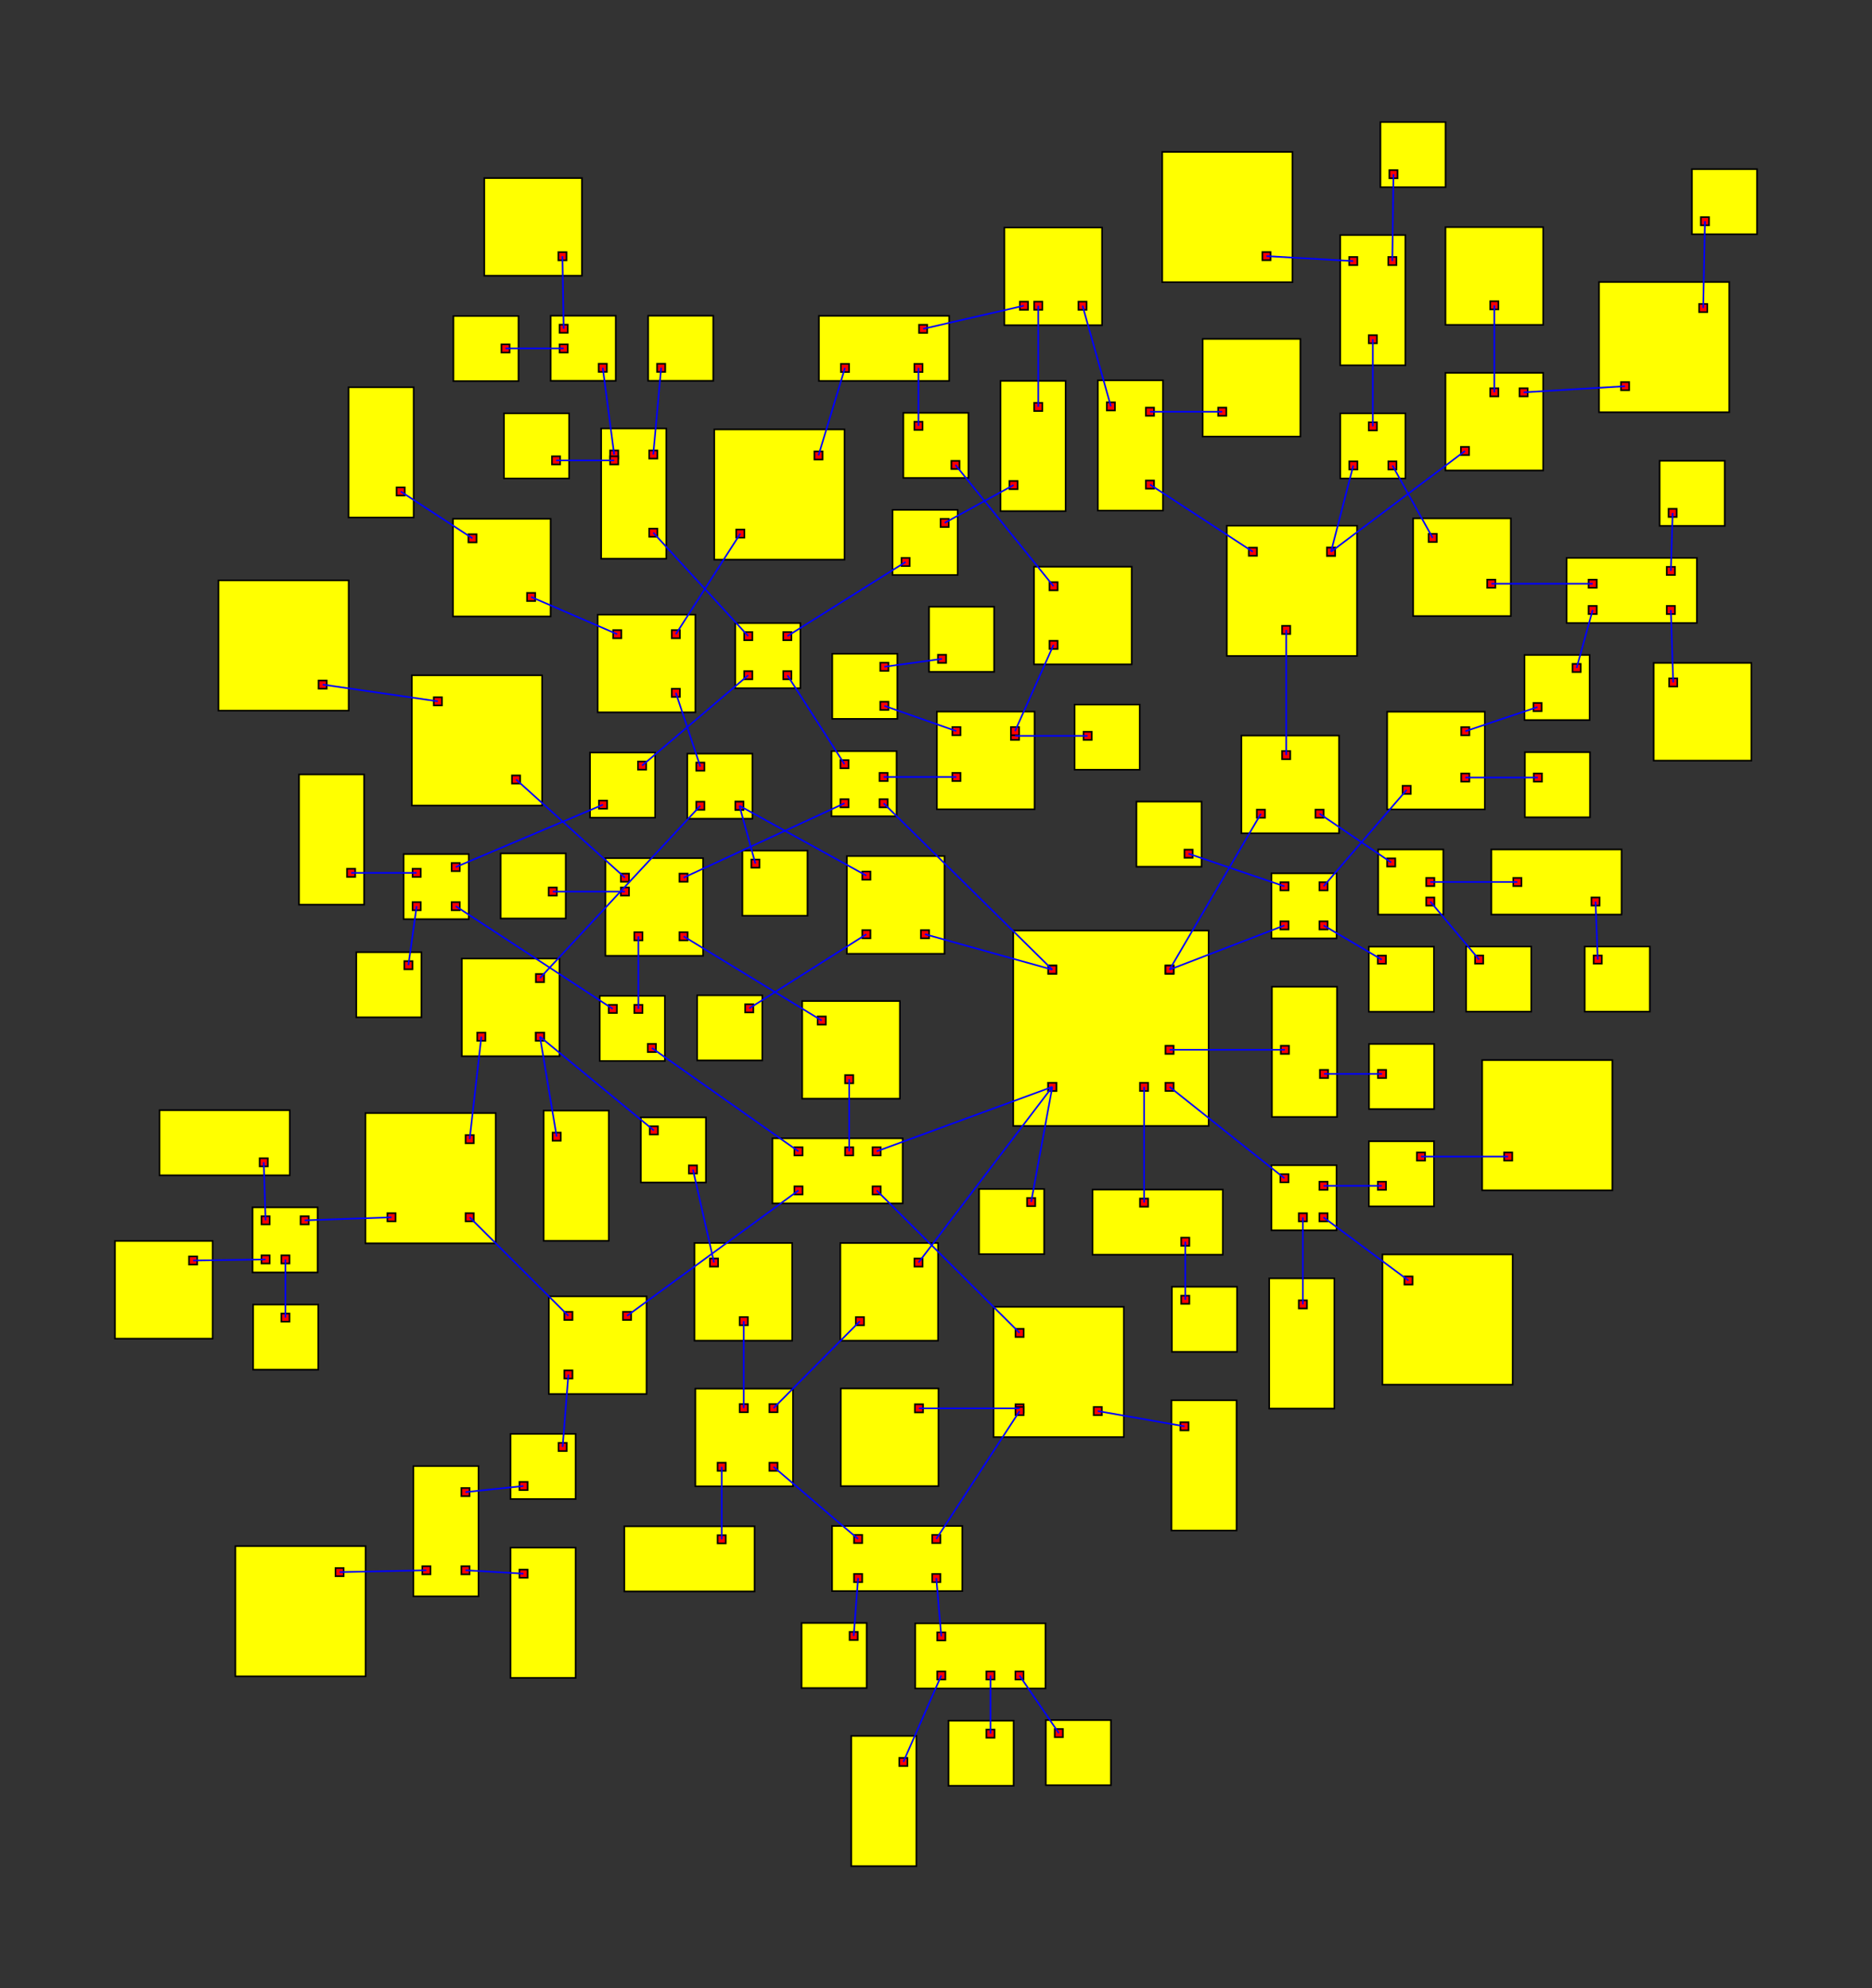 <svg width="100%" height="100%" viewBox="-292.957 -281.072 574.811 610.526"  xmlns="http://www.w3.org/2000/svg" xmlns:xlink="http://www.w3.org/1999/xlink" version="1.1">
<rect x="-292.957" y="-281.072" width="574.811" height="610.526" fill="#333333" stroke="none"/>
<rect x="18.163" y="4.674" width="60" height="60" fill="yellow" stroke="black" stroke-width="0.5"><title>room 0</title></rect><rect x="57.088" y="51.424" width="2.5" height="2.5" fill="red" stroke="black" stroke-width="0.5"></rect><rect x="64.913" y="51.424" width="2.5" height="2.5" fill="red" stroke="black" stroke-width="0.5"></rect><rect x="28.913" y="51.424" width="2.5" height="2.5" fill="red" stroke="black" stroke-width="0.5"></rect><rect x="28.913" y="51.424" width="2.5" height="2.5" fill="red" stroke="black" stroke-width="0.5"></rect><rect x="28.913" y="15.424" width="2.5" height="2.5" fill="red" stroke="black" stroke-width="0.5"></rect><rect x="64.913" y="15.424" width="2.5" height="2.5" fill="red" stroke="black" stroke-width="0.5"></rect><rect x="64.913" y="15.424" width="2.5" height="2.5" fill="red" stroke="black" stroke-width="0.5"></rect><rect x="28.913" y="15.424" width="2.5" height="2.5" fill="red" stroke="black" stroke-width="0.5"></rect><rect x="28.913" y="51.424" width="2.5" height="2.5" fill="red" stroke="black" stroke-width="0.5"></rect><rect x="64.913" y="40.042" width="2.5" height="2.5" fill="red" stroke="black" stroke-width="0.5"></rect>
<rect x="42.513" y="84.21" width="40" height="20" fill="yellow" stroke="black" stroke-width="0.5"><title>room 1</title></rect><rect x="57.088" y="86.96" width="2.5" height="2.5" fill="red" stroke="black" stroke-width="0.5"></rect><rect x="69.738" y="98.96" width="2.5" height="2.5" fill="red" stroke="black" stroke-width="0.5"></rect>
<rect x="97.435" y="76.73" width="20" height="20" fill="yellow" stroke="black" stroke-width="0.5"><title>room 2</title></rect><rect x="100.185" y="79.48" width="2.5" height="2.5" fill="red" stroke="black" stroke-width="0.5"></rect><rect x="105.849" y="91.48" width="2.5" height="2.5" fill="red" stroke="black" stroke-width="0.5"></rect><rect x="112.185" y="91.48" width="2.5" height="2.5" fill="red" stroke="black" stroke-width="0.5"></rect><rect x="112.185" y="81.799" width="2.5" height="2.5" fill="red" stroke="black" stroke-width="0.5"></rect>
<rect x="-55.779" y="68.466" width="40" height="20" fill="yellow" stroke="black" stroke-width="0.5"><title>room 3</title></rect><rect x="-25.029" y="71.216" width="2.5" height="2.5" fill="red" stroke="black" stroke-width="0.5"></rect><rect x="-25.029" y="83.216" width="2.5" height="2.5" fill="red" stroke="black" stroke-width="0.5"></rect><rect x="-33.461" y="71.216" width="2.5" height="2.5" fill="red" stroke="black" stroke-width="0.5"></rect><rect x="-49.029" y="83.216" width="2.5" height="2.5" fill="red" stroke="black" stroke-width="0.5"></rect><rect x="-49.029" y="71.216" width="2.5" height="2.5" fill="red" stroke="black" stroke-width="0.5"></rect>
<rect x="-34.919" y="100.615" width="30" height="30" fill="yellow" stroke="black" stroke-width="0.5"><title>room 4</title></rect><rect x="-12.169" y="105.365" width="2.5" height="2.5" fill="red" stroke="black" stroke-width="0.5"></rect><rect x="-30.169" y="123.365" width="2.5" height="2.5" fill="red" stroke="black" stroke-width="0.5"></rect>
<rect x="-32.933" y="-18.199" width="30" height="30" fill="yellow" stroke="black" stroke-width="0.5"><title>room 5</title></rect><rect x="-10.183" y="4.551" width="2.5" height="2.5" fill="red" stroke="black" stroke-width="0.5"></rect><rect x="-28.183" y="4.551" width="2.5" height="2.5" fill="red" stroke="black" stroke-width="0.5"></rect><rect x="-28.183" y="-13.449" width="2.5" height="2.5" fill="red" stroke="black" stroke-width="0.5"></rect>
<rect x="97.447" y="-12.911" width="20" height="20" fill="yellow" stroke="black" stroke-width="0.5"><title>room 6</title></rect><rect x="100.197" y="1.839" width="2.5" height="2.5" fill="red" stroke="black" stroke-width="0.5"></rect><rect x="112.197" y="-10.161" width="2.5" height="2.5" fill="red" stroke="black" stroke-width="0.5"></rect><rect x="100.197" y="-10.161" width="2.5" height="2.5" fill="red" stroke="black" stroke-width="0.5"></rect><rect x="112.197" y="1.839" width="2.5" height="2.5" fill="red" stroke="black" stroke-width="0.5"></rect>
<rect x="88.213" y="-55.206" width="30" height="30" fill="yellow" stroke="black" stroke-width="0.5"><title>room 7</title></rect><rect x="92.963" y="-32.456" width="2.5" height="2.5" fill="red" stroke="black" stroke-width="0.5"></rect><rect x="100.728" y="-50.456" width="2.5" height="2.5" fill="red" stroke="black" stroke-width="0.5"></rect><rect x="110.963" y="-32.456" width="2.5" height="2.5" fill="red" stroke="black" stroke-width="0.5"></rect>
<rect x="-37.643" y="-50.415" width="20" height="20" fill="yellow" stroke="black" stroke-width="0.5"><title>room 8</title></rect><rect x="-22.893" y="-35.665" width="2.5" height="2.5" fill="red" stroke="black" stroke-width="0.5"></rect><rect x="-34.893" y="-47.665" width="2.5" height="2.5" fill="red" stroke="black" stroke-width="0.5"></rect><rect x="-22.893" y="-43.74" width="2.5" height="2.5" fill="red" stroke="black" stroke-width="0.5"></rect><rect x="-34.893" y="-35.665" width="2.5" height="2.5" fill="red" stroke="black" stroke-width="0.5"></rect>
<rect x="7.665" y="84.035" width="20" height="20" fill="yellow" stroke="black" stroke-width="0.5"><title>room 9</title></rect><rect x="22.415" y="86.785" width="2.5" height="2.5" fill="red" stroke="black" stroke-width="0.5"></rect>
<rect x="97.584" y="21.91" width="20" height="40" fill="yellow" stroke="black" stroke-width="0.5"><title>room 10</title></rect><rect x="100.334" y="40.042" width="2.5" height="2.5" fill="red" stroke="black" stroke-width="0.5"></rect><rect x="112.334" y="47.445" width="2.5" height="2.5" fill="red" stroke="black" stroke-width="0.5"></rect>
<rect x="66.883" y="114.044" width="20" height="20" fill="yellow" stroke="black" stroke-width="0.5"><title>room 11</title></rect><rect x="69.738" y="116.794" width="2.5" height="2.5" fill="red" stroke="black" stroke-width="0.5"></rect>
<rect x="96.763" y="111.466" width="20" height="40" fill="yellow" stroke="black" stroke-width="0.5"><title>room 12</title></rect><rect x="105.849" y="118.216" width="2.5" height="2.5" fill="red" stroke="black" stroke-width="0.5"></rect>
<rect x="131.531" y="104.123" width="40" height="40" fill="yellow" stroke="black" stroke-width="0.5"><title>room 13</title></rect><rect x="138.281" y="110.873" width="2.5" height="2.5" fill="red" stroke="black" stroke-width="0.5"></rect>
<rect x="127.371" y="69.369" width="20" height="20" fill="yellow" stroke="black" stroke-width="0.5"><title>room 14</title></rect><rect x="130.121" y="81.799" width="2.5" height="2.5" fill="red" stroke="black" stroke-width="0.5"></rect><rect x="142.121" y="72.815" width="2.5" height="2.5" fill="red" stroke="black" stroke-width="0.5"></rect>
<rect x="12.12" y="120.219" width="40" height="40" fill="yellow" stroke="black" stroke-width="0.5"><title>room 15</title></rect><rect x="18.87" y="126.969" width="2.5" height="2.5" fill="red" stroke="black" stroke-width="0.5"></rect><rect x="18.87" y="150.133" width="2.5" height="2.5" fill="red" stroke="black" stroke-width="0.5"></rect><rect x="18.87" y="150.969" width="2.5" height="2.5" fill="red" stroke="black" stroke-width="0.5"></rect><rect x="42.87" y="150.969" width="2.5" height="2.5" fill="red" stroke="black" stroke-width="0.5"></rect>
<rect x="-46.642" y="26.305" width="30" height="30" fill="yellow" stroke="black" stroke-width="0.5"><title>room 16</title></rect><rect x="-33.461" y="49.055" width="2.5" height="2.5" fill="red" stroke="black" stroke-width="0.5"></rect><rect x="-41.892" y="31.055" width="2.5" height="2.5" fill="red" stroke="black" stroke-width="0.5"></rect>
<rect x="-124.427" y="116.989" width="30" height="30" fill="yellow" stroke="black" stroke-width="0.5"><title>room 17</title></rect><rect x="-101.677" y="121.739" width="2.5" height="2.5" fill="red" stroke="black" stroke-width="0.5"></rect><rect x="-119.677" y="139.739" width="2.5" height="2.5" fill="red" stroke="black" stroke-width="0.5"></rect><rect x="-119.677" y="121.739" width="2.5" height="2.5" fill="red" stroke="black" stroke-width="0.5"></rect>
<rect x="-78.89" y="24.558" width="20" height="20" fill="yellow" stroke="black" stroke-width="0.5"><title>room 18</title></rect><rect x="-64.14" y="27.308" width="2.5" height="2.5" fill="red" stroke="black" stroke-width="0.5"></rect>
<rect x="-81.918" y="-49.66" width="20" height="20" fill="yellow" stroke="black" stroke-width="0.5"><title>room 19</title></rect><rect x="-67.168" y="-34.91" width="2.5" height="2.5" fill="red" stroke="black" stroke-width="0.5"></rect><rect x="-79.168" y="-46.91" width="2.5" height="2.5" fill="red" stroke="black" stroke-width="0.5"></rect><rect x="-67.168" y="-34.91" width="2.5" height="2.5" fill="red" stroke="black" stroke-width="0.5"></rect><rect x="-79.168" y="-34.91" width="2.5" height="2.5" fill="red" stroke="black" stroke-width="0.5"></rect>
<rect x="132.971" y="-62.532" width="30" height="30" fill="yellow" stroke="black" stroke-width="0.5"><title>room 20</title></rect><rect x="137.721" y="-39.782" width="2.5" height="2.5" fill="red" stroke="black" stroke-width="0.5"></rect><rect x="155.721" y="-57.782" width="2.5" height="2.5" fill="red" stroke="black" stroke-width="0.5"></rect><rect x="155.721" y="-43.567" width="2.5" height="2.5" fill="red" stroke="black" stroke-width="0.5"></rect>
<rect x="55.989" y="-34.929" width="20" height="20" fill="yellow" stroke="black" stroke-width="0.5"><title>room 21</title></rect><rect x="70.739" y="-20.179" width="2.5" height="2.5" fill="red" stroke="black" stroke-width="0.5"></rect>
<rect x="127.345" y="9.615" width="20" height="20" fill="yellow" stroke="black" stroke-width="0.5"><title>room 22</title></rect><rect x="130.095" y="12.365" width="2.5" height="2.5" fill="red" stroke="black" stroke-width="0.5"></rect>
<rect x="83.743" y="-119.652" width="40" height="40" fill="yellow" stroke="black" stroke-width="0.5"><title>room 23</title></rect><rect x="100.728" y="-88.901" width="2.5" height="2.5" fill="red" stroke="black" stroke-width="0.5"></rect><rect x="114.493" y="-112.902" width="2.5" height="2.5" fill="red" stroke="black" stroke-width="0.5"></rect><rect x="90.493" y="-112.902" width="2.5" height="2.5" fill="red" stroke="black" stroke-width="0.5"></rect><rect x="114.493" y="-112.902" width="2.5" height="2.5" fill="red" stroke="black" stroke-width="0.5"></rect>
<rect x="130.221" y="-20.235" width="20" height="20" fill="yellow" stroke="black" stroke-width="0.5"><title>room 24</title></rect><rect x="132.971" y="-17.485" width="2.5" height="2.5" fill="red" stroke="black" stroke-width="0.5"></rect><rect x="144.971" y="-11.488" width="2.5" height="2.5" fill="red" stroke="black" stroke-width="0.5"></rect><rect x="144.971" y="-5.485" width="2.5" height="2.5" fill="red" stroke="black" stroke-width="0.5"></rect>
<rect x="-67.199" y="-89.734" width="20" height="20" fill="yellow" stroke="black" stroke-width="0.5"><title>room 25</title></rect><rect x="-52.449" y="-74.984" width="2.5" height="2.5" fill="red" stroke="black" stroke-width="0.5"></rect><rect x="-52.449" y="-86.984" width="2.5" height="2.5" fill="red" stroke="black" stroke-width="0.5"></rect><rect x="-64.449" y="-74.984" width="2.5" height="2.5" fill="red" stroke="black" stroke-width="0.5"></rect><rect x="-64.449" y="-86.984" width="2.5" height="2.5" fill="red" stroke="black" stroke-width="0.5"></rect>
<rect x="-5.286" y="-62.565" width="30" height="30" fill="yellow" stroke="black" stroke-width="0.5"><title>room 26</title></rect><rect x="-0.536" y="-43.74" width="2.5" height="2.5" fill="red" stroke="black" stroke-width="0.5"></rect><rect x="-0.536" y="-57.815" width="2.5" height="2.5" fill="red" stroke="black" stroke-width="0.5"></rect><rect x="17.464" y="-56.365" width="2.5" height="2.5" fill="red" stroke="black" stroke-width="0.5"></rect><rect x="17.464" y="-57.815" width="2.5" height="2.5" fill="red" stroke="black" stroke-width="0.5"></rect>
<rect x="127.41" y="39.492" width="20" height="20" fill="yellow" stroke="black" stroke-width="0.5"><title>room 27</title></rect><rect x="130.16" y="47.445" width="2.5" height="2.5" fill="red" stroke="black" stroke-width="0.5"></rect>
<rect x="162.143" y="44.441" width="40" height="40" fill="yellow" stroke="black" stroke-width="0.5"><title>room 28</title></rect><rect x="168.893" y="72.815" width="2.5" height="2.5" fill="red" stroke="black" stroke-width="0.5"></rect>
<rect x="-34.787" y="145.27" width="30" height="30" fill="yellow" stroke="black" stroke-width="0.5"><title>room 29</title></rect><rect x="-12.037" y="150.133" width="2.5" height="2.5" fill="red" stroke="black" stroke-width="0.5"></rect>
<rect x="-37.466" y="187.497" width="40" height="20" fill="yellow" stroke="black" stroke-width="0.5"><title>room 30</title></rect><rect x="-6.716" y="190.247" width="2.5" height="2.5" fill="red" stroke="black" stroke-width="0.5"></rect><rect x="-30.716" y="202.247" width="2.5" height="2.5" fill="red" stroke="black" stroke-width="0.5"></rect><rect x="-6.716" y="202.247" width="2.5" height="2.5" fill="red" stroke="black" stroke-width="0.5"></rect><rect x="-30.716" y="190.247" width="2.5" height="2.5" fill="red" stroke="black" stroke-width="0.5"></rect>
<rect x="66.745" y="148.903" width="20" height="40" fill="yellow" stroke="black" stroke-width="0.5"><title>room 31</title></rect><rect x="69.495" y="155.653" width="2.5" height="2.5" fill="red" stroke="black" stroke-width="0.5"></rect>
<rect x="-107.065" y="-17.569" width="30" height="30" fill="yellow" stroke="black" stroke-width="0.5"><title>room 32</title></rect><rect x="-84.315" y="-12.819" width="2.5" height="2.5" fill="red" stroke="black" stroke-width="0.5"></rect><rect x="-84.315" y="5.181" width="2.5" height="2.5" fill="red" stroke="black" stroke-width="0.5"></rect><rect x="-102.315" y="-8.55" width="2.5" height="2.5" fill="red" stroke="black" stroke-width="0.5"></rect><rect x="-102.315" y="-12.819" width="2.5" height="2.5" fill="red" stroke="black" stroke-width="0.5"></rect><rect x="-98.183" y="5.181" width="2.5" height="2.5" fill="red" stroke="black" stroke-width="0.5"></rect>
<rect x="-136.204" y="159.231" width="20" height="20" fill="yellow" stroke="black" stroke-width="0.5"><title>room 33</title></rect><rect x="-121.454" y="161.981" width="2.5" height="2.5" fill="red" stroke="black" stroke-width="0.5"></rect><rect x="-133.454" y="173.981" width="2.5" height="2.5" fill="red" stroke="black" stroke-width="0.5"></rect>
<rect x="-180.744" y="60.717" width="40" height="40" fill="yellow" stroke="black" stroke-width="0.5"><title>room 34</title></rect><rect x="-149.994" y="91.467" width="2.5" height="2.5" fill="red" stroke="black" stroke-width="0.5"></rect><rect x="-173.994" y="91.467" width="2.5" height="2.5" fill="red" stroke="black" stroke-width="0.5"></rect><rect x="-149.994" y="67.467" width="2.5" height="2.5" fill="red" stroke="black" stroke-width="0.5"></rect>
<rect x="-109.436" y="-92.333" width="30" height="30" fill="yellow" stroke="black" stroke-width="0.5"><title>room 35</title></rect><rect x="-86.686" y="-69.583" width="2.5" height="2.5" fill="red" stroke="black" stroke-width="0.5"></rect><rect x="-104.686" y="-87.583" width="2.5" height="2.5" fill="red" stroke="black" stroke-width="0.5"></rect><rect x="-86.686" y="-87.583" width="2.5" height="2.5" fill="red" stroke="black" stroke-width="0.5"></rect>
<rect x="-65.003" y="-19.89" width="20" height="20" fill="yellow" stroke="black" stroke-width="0.5"><title>room 36</title></rect><rect x="-62.253" y="-17.14" width="2.5" height="2.5" fill="red" stroke="black" stroke-width="0.5"></rect>
<rect x="175.153" y="-79.962" width="20" height="20" fill="yellow" stroke="black" stroke-width="0.5"><title>room 37</title></rect><rect x="177.903" y="-65.212" width="2.5" height="2.5" fill="red" stroke="black" stroke-width="0.5"></rect><rect x="189.903" y="-77.212" width="2.5" height="2.5" fill="red" stroke="black" stroke-width="0.5"></rect>
<rect x="175.265" y="-50.101" width="20" height="20" fill="yellow" stroke="black" stroke-width="0.5"><title>room 38</title></rect><rect x="178.015" y="-43.567" width="2.5" height="2.5" fill="red" stroke="black" stroke-width="0.5"></rect>
<rect x="118.587" y="-154.152" width="20" height="20" fill="yellow" stroke="black" stroke-width="0.5"><title>room 39</title></rect><rect x="121.337" y="-139.402" width="2.5" height="2.5" fill="red" stroke="black" stroke-width="0.5"></rect><rect x="127.327" y="-151.402" width="2.5" height="2.5" fill="red" stroke="black" stroke-width="0.5"></rect><rect x="133.337" y="-139.402" width="2.5" height="2.5" fill="red" stroke="black" stroke-width="0.5"></rect>
<rect x="44.148" y="-164.281" width="20" height="40" fill="yellow" stroke="black" stroke-width="0.5"><title>room 40</title></rect><rect x="58.898" y="-133.531" width="2.5" height="2.5" fill="red" stroke="black" stroke-width="0.5"></rect><rect x="46.898" y="-157.531" width="2.5" height="2.5" fill="red" stroke="black" stroke-width="0.5"></rect><rect x="58.898" y="-155.897" width="2.5" height="2.5" fill="red" stroke="black" stroke-width="0.5"></rect>
<rect x="150.879" y="-166.597" width="30" height="30" fill="yellow" stroke="black" stroke-width="0.5"><title>room 41</title></rect><rect x="155.629" y="-143.847" width="2.5" height="2.5" fill="red" stroke="black" stroke-width="0.5"></rect><rect x="173.629" y="-161.847" width="2.5" height="2.5" fill="red" stroke="black" stroke-width="0.5"></rect><rect x="164.632" y="-161.847" width="2.5" height="2.5" fill="red" stroke="black" stroke-width="0.5"></rect>
<rect x="164.959" y="-20.241" width="40" height="20" fill="yellow" stroke="black" stroke-width="0.5"><title>room 42</title></rect><rect x="171.709" y="-11.488" width="2.5" height="2.5" fill="red" stroke="black" stroke-width="0.5"></rect><rect x="195.709" y="-5.491" width="2.5" height="2.5" fill="red" stroke="black" stroke-width="0.5"></rect>
<rect x="157.219" y="9.582" width="20" height="20" fill="yellow" stroke="black" stroke-width="0.5"><title>room 43</title></rect><rect x="159.969" y="12.332" width="2.5" height="2.5" fill="red" stroke="black" stroke-width="0.5"></rect>
<rect x="-18.895" y="-124.505" width="20" height="20" fill="yellow" stroke="black" stroke-width="0.5"><title>room 44</title></rect><rect x="-16.145" y="-109.755" width="2.5" height="2.5" fill="red" stroke="black" stroke-width="0.5"></rect><rect x="-4.145" y="-121.755" width="2.5" height="2.5" fill="red" stroke="black" stroke-width="0.5"></rect>
<rect x="-111.799" y="-49.989" width="20" height="20" fill="yellow" stroke="black" stroke-width="0.5"><title>room 45</title></rect><rect x="-97.049" y="-47.239" width="2.5" height="2.5" fill="red" stroke="black" stroke-width="0.5"></rect><rect x="-109.049" y="-35.239" width="2.5" height="2.5" fill="red" stroke="black" stroke-width="0.5"></rect>
<rect x="-108.369" y="-149.505" width="20" height="40" fill="yellow" stroke="black" stroke-width="0.5"><title>room 46</title></rect><rect x="-93.619" y="-118.755" width="2.5" height="2.5" fill="red" stroke="black" stroke-width="0.5"></rect><rect x="-105.619" y="-142.755" width="2.5" height="2.5" fill="red" stroke="black" stroke-width="0.5"></rect><rect x="-93.619" y="-142.755" width="2.5" height="2.5" fill="red" stroke="black" stroke-width="0.5"></rect><rect x="-105.619" y="-140.951" width="2.5" height="2.5" fill="red" stroke="black" stroke-width="0.5"></rect>
<rect x="-37.41" y="-80.327" width="20" height="20" fill="yellow" stroke="black" stroke-width="0.5"><title>room 47</title></rect><rect x="-22.66" y="-65.577" width="2.5" height="2.5" fill="red" stroke="black" stroke-width="0.5"></rect><rect x="-22.66" y="-77.577" width="2.5" height="2.5" fill="red" stroke="black" stroke-width="0.5"></rect>
<rect x="37.008" y="-64.711" width="20" height="20" fill="yellow" stroke="black" stroke-width="0.5"><title>room 48</title></rect><rect x="39.758" y="-56.365" width="2.5" height="2.5" fill="red" stroke="black" stroke-width="0.5"></rect>
<rect x="24.545" y="-107.057" width="30" height="30" fill="yellow" stroke="black" stroke-width="0.5"><title>room 49</title></rect><rect x="29.295" y="-84.307" width="2.5" height="2.5" fill="red" stroke="black" stroke-width="0.5"></rect><rect x="29.295" y="-102.307" width="2.5" height="2.5" fill="red" stroke="black" stroke-width="0.5"></rect>
<rect x="-46.832" y="217.283" width="20" height="20" fill="yellow" stroke="black" stroke-width="0.5"><title>room 50</title></rect><rect x="-32.082" y="220.033" width="2.5" height="2.5" fill="red" stroke="black" stroke-width="0.5"></rect>
<rect x="-11.927" y="217.409" width="40" height="20" fill="yellow" stroke="black" stroke-width="0.5"><title>room 51</title></rect><rect x="-5.177" y="220.159" width="2.5" height="2.5" fill="red" stroke="black" stroke-width="0.5"></rect><rect x="18.823" y="232.159" width="2.5" height="2.5" fill="red" stroke="black" stroke-width="0.5"></rect><rect x="9.928" y="232.159" width="2.5" height="2.5" fill="red" stroke="black" stroke-width="0.5"></rect><rect x="-5.177" y="232.159" width="2.5" height="2.5" fill="red" stroke="black" stroke-width="0.5"></rect>
<rect x="-79.453" y="145.328" width="30" height="30" fill="yellow" stroke="black" stroke-width="0.5"><title>room 52</title></rect><rect x="-56.703" y="150.078" width="2.5" height="2.5" fill="red" stroke="black" stroke-width="0.5"></rect><rect x="-56.703" y="168.078" width="2.5" height="2.5" fill="red" stroke="black" stroke-width="0.5"></rect><rect x="-72.606" y="168.078" width="2.5" height="2.5" fill="red" stroke="black" stroke-width="0.5"></rect><rect x="-65.834" y="150.078" width="2.5" height="2.5" fill="red" stroke="black" stroke-width="0.5"></rect>
<rect x="-139.237" y="-19.031" width="20" height="20" fill="yellow" stroke="black" stroke-width="0.5"><title>room 53</title></rect><rect x="-124.487" y="-8.55" width="2.5" height="2.5" fill="red" stroke="black" stroke-width="0.5"></rect>
<rect x="-166.5" y="-73.715" width="40" height="40" fill="yellow" stroke="black" stroke-width="0.5"><title>room 54</title></rect><rect x="-135.75" y="-42.965" width="2.5" height="2.5" fill="red" stroke="black" stroke-width="0.5"></rect><rect x="-159.75" y="-66.965" width="2.5" height="2.5" fill="red" stroke="black" stroke-width="0.5"></rect>
<rect x="-166.027" y="169.105" width="20" height="40" fill="yellow" stroke="black" stroke-width="0.5"><title>room 55</title></rect><rect x="-151.277" y="175.855" width="2.5" height="2.5" fill="red" stroke="black" stroke-width="0.5"></rect><rect x="-151.277" y="199.855" width="2.5" height="2.5" fill="red" stroke="black" stroke-width="0.5"></rect><rect x="-163.277" y="199.855" width="2.5" height="2.5" fill="red" stroke="black" stroke-width="0.5"></rect>
<rect x="-215.408" y="89.655" width="20" height="20" fill="yellow" stroke="black" stroke-width="0.5"><title>room 56</title></rect><rect x="-200.658" y="92.405" width="2.5" height="2.5" fill="red" stroke="black" stroke-width="0.5"></rect><rect x="-212.658" y="92.405" width="2.5" height="2.5" fill="red" stroke="black" stroke-width="0.5"></rect><rect x="-212.658" y="104.405" width="2.5" height="2.5" fill="red" stroke="black" stroke-width="0.5"></rect><rect x="-206.569" y="104.405" width="2.5" height="2.5" fill="red" stroke="black" stroke-width="0.5"></rect>
<rect x="-151.158" y="13.26" width="30" height="30" fill="yellow" stroke="black" stroke-width="0.5"><title>room 57</title></rect><rect x="-128.408" y="18.01" width="2.5" height="2.5" fill="red" stroke="black" stroke-width="0.5"></rect><rect x="-146.408" y="36.01" width="2.5" height="2.5" fill="red" stroke="black" stroke-width="0.5"></rect><rect x="-128.408" y="36.01" width="2.5" height="2.5" fill="red" stroke="black" stroke-width="0.5"></rect><rect x="-128.408" y="36.01" width="2.5" height="2.5" fill="red" stroke="black" stroke-width="0.5"></rect>
<rect x="-153.876" y="-121.771" width="30" height="30" fill="yellow" stroke="black" stroke-width="0.5"><title>room 58</title></rect><rect x="-131.126" y="-99.021" width="2.5" height="2.5" fill="red" stroke="black" stroke-width="0.5"></rect><rect x="-149.126" y="-117.021" width="2.5" height="2.5" fill="red" stroke="black" stroke-width="0.5"></rect>
<rect x="-73.637" y="-149.218" width="40" height="40" fill="yellow" stroke="black" stroke-width="0.5"><title>room 59</title></rect><rect x="-66.887" y="-118.468" width="2.5" height="2.5" fill="red" stroke="black" stroke-width="0.5"></rect><rect x="-42.887" y="-142.468" width="2.5" height="2.5" fill="red" stroke="black" stroke-width="0.5"></rect>
<rect x="188.084" y="-109.76" width="40" height="20" fill="yellow" stroke="black" stroke-width="0.5"><title>room 60</title></rect><rect x="194.834" y="-95.01" width="2.5" height="2.5" fill="red" stroke="black" stroke-width="0.5"></rect><rect x="218.834" y="-95.01" width="2.5" height="2.5" fill="red" stroke="black" stroke-width="0.5"></rect><rect x="218.834" y="-107.01" width="2.5" height="2.5" fill="red" stroke="black" stroke-width="0.5"></rect><rect x="194.834" y="-103.08" width="2.5" height="2.5" fill="red" stroke="black" stroke-width="0.5"></rect>
<rect x="118.567" y="-208.906" width="20" height="40" fill="yellow" stroke="black" stroke-width="0.5"><title>room 61</title></rect><rect x="127.327" y="-178.156" width="2.5" height="2.5" fill="red" stroke="black" stroke-width="0.5"></rect><rect x="133.317" y="-202.156" width="2.5" height="2.5" fill="red" stroke="black" stroke-width="0.5"></rect><rect x="121.317" y="-202.156" width="2.5" height="2.5" fill="red" stroke="black" stroke-width="0.5"></rect>
<rect x="15.442" y="-211.204" width="30" height="30" fill="yellow" stroke="black" stroke-width="0.5"><title>room 62</title></rect><rect x="38.192" y="-188.454" width="2.5" height="2.5" fill="red" stroke="black" stroke-width="0.5"></rect><rect x="20.192" y="-188.454" width="2.5" height="2.5" fill="red" stroke="black" stroke-width="0.5"></rect><rect x="24.599" y="-188.454" width="2.5" height="2.5" fill="red" stroke="black" stroke-width="0.5"></rect>
<rect x="76.335" y="-177.013" width="30" height="30" fill="yellow" stroke="black" stroke-width="0.5"><title>room 63</title></rect><rect x="81.085" y="-155.897" width="2.5" height="2.5" fill="red" stroke="black" stroke-width="0.5"></rect>
<rect x="198.028" y="-194.487" width="40" height="40" fill="yellow" stroke="black" stroke-width="0.5"><title>room 64</title></rect><rect x="204.778" y="-163.737" width="2.5" height="2.5" fill="red" stroke="black" stroke-width="0.5"></rect><rect x="228.778" y="-187.737" width="2.5" height="2.5" fill="red" stroke="black" stroke-width="0.5"></rect>
<rect x="150.886" y="-211.321" width="30" height="30" fill="yellow" stroke="black" stroke-width="0.5"><title>room 65</title></rect><rect x="164.632" y="-188.571" width="2.5" height="2.5" fill="red" stroke="black" stroke-width="0.5"></rect>
<rect x="193.642" y="9.581" width="20" height="20" fill="yellow" stroke="black" stroke-width="0.5"><title>room 66</title></rect><rect x="196.392" y="12.331" width="2.5" height="2.5" fill="red" stroke="black" stroke-width="0.5"></rect>
<rect x="-169.024" y="-18.821" width="20" height="20" fill="yellow" stroke="black" stroke-width="0.5"><title>room 67</title></rect><rect x="-154.274" y="-16.071" width="2.5" height="2.5" fill="red" stroke="black" stroke-width="0.5"></rect><rect x="-166.274" y="-4.071" width="2.5" height="2.5" fill="red" stroke="black" stroke-width="0.5"></rect><rect x="-154.274" y="-4.071" width="2.5" height="2.5" fill="red" stroke="black" stroke-width="0.5"></rect><rect x="-166.274" y="-14.296" width="2.5" height="2.5" fill="red" stroke="black" stroke-width="0.5"></rect>
<rect x="-123.875" y="-184.129" width="20" height="20" fill="yellow" stroke="black" stroke-width="0.5"><title>room 68</title></rect><rect x="-109.125" y="-169.379" width="2.5" height="2.5" fill="red" stroke="black" stroke-width="0.5"></rect><rect x="-121.125" y="-175.331" width="2.5" height="2.5" fill="red" stroke="black" stroke-width="0.5"></rect><rect x="-121.125" y="-181.379" width="2.5" height="2.5" fill="red" stroke="black" stroke-width="0.5"></rect>
<rect x="-93.945" y="-184.13" width="20" height="20" fill="yellow" stroke="black" stroke-width="0.5"><title>room 69</title></rect><rect x="-91.195" y="-169.38" width="2.5" height="2.5" fill="red" stroke="black" stroke-width="0.5"></rect>
<rect x="-138.212" y="-154.155" width="20" height="20" fill="yellow" stroke="black" stroke-width="0.5"><title>room 70</title></rect><rect x="-123.462" y="-140.951" width="2.5" height="2.5" fill="red" stroke="black" stroke-width="0.5"></rect>
<rect x="-7.699" y="-94.763" width="20" height="20" fill="yellow" stroke="black" stroke-width="0.5"><title>room 71</title></rect><rect x="-4.949" y="-80.013" width="2.5" height="2.5" fill="red" stroke="black" stroke-width="0.5"></rect>
<rect x="-15.583" y="-154.303" width="20" height="20" fill="yellow" stroke="black" stroke-width="0.5"><title>room 72</title></rect><rect x="-0.833" y="-139.553" width="2.5" height="2.5" fill="red" stroke="black" stroke-width="0.5"></rect><rect x="-12.185" y="-151.553" width="2.5" height="2.5" fill="red" stroke="black" stroke-width="0.5"></rect>
<rect x="28.164" y="247.112" width="20" height="20" fill="yellow" stroke="black" stroke-width="0.5"><title>room 73</title></rect><rect x="30.914" y="249.862" width="2.5" height="2.5" fill="red" stroke="black" stroke-width="0.5"></rect>
<rect x="-1.718" y="247.275" width="20" height="20" fill="yellow" stroke="black" stroke-width="0.5"><title>room 74</title></rect><rect x="9.928" y="250.025" width="2.5" height="2.5" fill="red" stroke="black" stroke-width="0.5"></rect>
<rect x="-31.581" y="251.966" width="20" height="40" fill="yellow" stroke="black" stroke-width="0.5"><title>room 75</title></rect><rect x="-16.831" y="258.716" width="2.5" height="2.5" fill="red" stroke="black" stroke-width="0.5"></rect>
<rect x="-101.258" y="187.604" width="40" height="20" fill="yellow" stroke="black" stroke-width="0.5"><title>room 76</title></rect><rect x="-72.606" y="190.354" width="2.5" height="2.5" fill="red" stroke="black" stroke-width="0.5"></rect>
<rect x="-79.716" y="100.607" width="30" height="30" fill="yellow" stroke="black" stroke-width="0.5"><title>room 77</title></rect><rect x="-65.834" y="123.357" width="2.5" height="2.5" fill="red" stroke="black" stroke-width="0.5"></rect><rect x="-74.966" y="105.357" width="2.5" height="2.5" fill="red" stroke="black" stroke-width="0.5"></rect>
<rect x="-225.888" y="-102.86" width="40" height="40" fill="yellow" stroke="black" stroke-width="0.5"><title>room 78</title></rect><rect x="-195.138" y="-72.11" width="2.5" height="2.5" fill="red" stroke="black" stroke-width="0.5"></rect>
<rect x="-136.204" y="194.154" width="20" height="40" fill="yellow" stroke="black" stroke-width="0.5"><title>room 79</title></rect><rect x="-133.454" y="200.904" width="2.5" height="2.5" fill="red" stroke="black" stroke-width="0.5"></rect>
<rect x="-220.689" y="193.678" width="40" height="40" fill="yellow" stroke="black" stroke-width="0.5"><title>room 80</title></rect><rect x="-189.939" y="200.428" width="2.5" height="2.5" fill="red" stroke="black" stroke-width="0.5"></rect>
<rect x="-243.978" y="59.829" width="40" height="20" fill="yellow" stroke="black" stroke-width="0.5"><title>room 81</title></rect><rect x="-213.228" y="74.579" width="2.5" height="2.5" fill="red" stroke="black" stroke-width="0.5"></rect>
<rect x="-257.662" y="99.981" width="30" height="30" fill="yellow" stroke="black" stroke-width="0.5"><title>room 82</title></rect><rect x="-234.912" y="104.731" width="2.5" height="2.5" fill="red" stroke="black" stroke-width="0.5"></rect>
<rect x="-215.23" y="119.521" width="20" height="20" fill="yellow" stroke="black" stroke-width="0.5"><title>room 83</title></rect><rect x="-206.569" y="122.271" width="2.5" height="2.5" fill="red" stroke="black" stroke-width="0.5"></rect>
<rect x="-96.192" y="62.037" width="20" height="20" fill="yellow" stroke="black" stroke-width="0.5"><title>room 84</title></rect><rect x="-93.442" y="64.787" width="2.5" height="2.5" fill="red" stroke="black" stroke-width="0.5"></rect><rect x="-81.442" y="76.787" width="2.5" height="2.5" fill="red" stroke="black" stroke-width="0.5"></rect>
<rect x="-126.028" y="59.955" width="20" height="40" fill="yellow" stroke="black" stroke-width="0.5"><title>room 85</title></rect><rect x="-123.278" y="66.705" width="2.5" height="2.5" fill="red" stroke="black" stroke-width="0.5"></rect>
<rect x="-185.933" y="-162.163" width="20" height="40" fill="yellow" stroke="black" stroke-width="0.5"><title>room 86</title></rect><rect x="-171.183" y="-131.413" width="2.5" height="2.5" fill="red" stroke="black" stroke-width="0.5"></rect>
<rect x="214.813" y="-77.513" width="30" height="30" fill="yellow" stroke="black" stroke-width="0.5"><title>room 87</title></rect><rect x="219.563" y="-72.763" width="2.5" height="2.5" fill="red" stroke="black" stroke-width="0.5"></rect>
<rect x="216.642" y="-139.584" width="20" height="20" fill="yellow" stroke="black" stroke-width="0.5"><title>room 88</title></rect><rect x="219.392" y="-124.834" width="2.5" height="2.5" fill="red" stroke="black" stroke-width="0.5"></rect>
<rect x="140.958" y="-121.9" width="30" height="30" fill="yellow" stroke="black" stroke-width="0.5"><title>room 89</title></rect><rect x="145.708" y="-117.15" width="2.5" height="2.5" fill="red" stroke="black" stroke-width="0.5"></rect><rect x="163.708" y="-103.08" width="2.5" height="2.5" fill="red" stroke="black" stroke-width="0.5"></rect>
<rect x="130.914" y="-243.584" width="20" height="20" fill="yellow" stroke="black" stroke-width="0.5"><title>room 90</title></rect><rect x="133.664" y="-228.834" width="2.5" height="2.5" fill="red" stroke="black" stroke-width="0.5"></rect>
<rect x="63.914" y="-234.423" width="40" height="40" fill="yellow" stroke="black" stroke-width="0.5"><title>room 91</title></rect><rect x="94.664" y="-203.673" width="2.5" height="2.5" fill="red" stroke="black" stroke-width="0.5"></rect>
<rect x="-41.506" y="-184.096" width="40" height="20" fill="yellow" stroke="black" stroke-width="0.5"><title>room 92</title></rect><rect x="-34.756" y="-169.346" width="2.5" height="2.5" fill="red" stroke="black" stroke-width="0.5"></rect><rect x="-10.756" y="-181.346" width="2.5" height="2.5" fill="red" stroke="black" stroke-width="0.5"></rect><rect x="-12.185" y="-169.346" width="2.5" height="2.5" fill="red" stroke="black" stroke-width="0.5"></rect>
<rect x="14.256" y="-164.122" width="20" height="40" fill="yellow" stroke="black" stroke-width="0.5"><title>room 93</title></rect><rect x="17.006" y="-133.372" width="2.5" height="2.5" fill="red" stroke="black" stroke-width="0.5"></rect><rect x="24.599" y="-157.372" width="2.5" height="2.5" fill="red" stroke="black" stroke-width="0.5"></rect>
<rect x="226.558" y="-229.147" width="20" height="20" fill="yellow" stroke="black" stroke-width="0.5"><title>room 94</title></rect><rect x="229.308" y="-214.397" width="2.5" height="2.5" fill="red" stroke="black" stroke-width="0.5"></rect>
<rect x="-183.559" y="11.31" width="20" height="20" fill="yellow" stroke="black" stroke-width="0.5"><title>room 95</title></rect><rect x="-168.809" y="14.06" width="2.5" height="2.5" fill="red" stroke="black" stroke-width="0.5"></rect>
<rect x="-108.8" y="24.728" width="20" height="20" fill="yellow" stroke="black" stroke-width="0.5"><title>room 96</title></rect><rect x="-94.05" y="39.478" width="2.5" height="2.5" fill="red" stroke="black" stroke-width="0.5"></rect><rect x="-98.183" y="27.478" width="2.5" height="2.5" fill="red" stroke="black" stroke-width="0.5"></rect><rect x="-106.05" y="27.478" width="2.5" height="2.5" fill="red" stroke="black" stroke-width="0.5"></rect>
<rect x="-201.145" y="-43.27" width="20" height="40" fill="yellow" stroke="black" stroke-width="0.5"><title>room 97</title></rect><rect x="-186.395" y="-14.296" width="2.5" height="2.5" fill="red" stroke="black" stroke-width="0.5"></rect>
<rect x="-153.741" y="-184.034" width="20" height="20" fill="yellow" stroke="black" stroke-width="0.5"><title>room 98</title></rect><rect x="-138.991" y="-175.331" width="2.5" height="2.5" fill="red" stroke="black" stroke-width="0.5"></rect>
<rect x="-144.258" y="-226.396" width="30" height="30" fill="yellow" stroke="black" stroke-width="0.5"><title>room 99</title></rect><rect x="-121.508" y="-203.646" width="2.5" height="2.5" fill="red" stroke="black" stroke-width="0.5"></rect>
<line x1="58.338" y1="52.674" x2="58.338" y2="88.21" stroke-width="0.5" stroke="blue" />
<line x1="66.163" y1="52.674" x2="101.435" y2="80.73" stroke-width="0.5" stroke="blue" />
<line x1="30.163" y1="52.674" x2="-23.779" y2="72.467" stroke-width="0.5" stroke="blue" />
<line x1="30.163" y1="52.674" x2="-10.919" y2="106.615" stroke-width="0.5" stroke="blue" />
<line x1="30.163" y1="16.674" x2="-8.933" y2="5.801" stroke-width="0.5" stroke="blue" />
<line x1="66.163" y1="16.674" x2="101.447" y2="3.089" stroke-width="0.5" stroke="blue" />
<line x1="66.163" y1="16.674" x2="94.213" y2="-31.206" stroke-width="0.5" stroke="blue" />
<line x1="30.163" y1="16.674" x2="-21.643" y2="-34.415" stroke-width="0.5" stroke="blue" />
<line x1="30.163" y1="52.674" x2="23.665" y2="88.035" stroke-width="0.5" stroke="blue" />
<line x1="66.163" y1="41.292" x2="101.584" y2="41.292" stroke-width="0.5" stroke="blue" />
<line x1="70.988" y1="100.21" x2="70.988" y2="118.044" stroke-width="0.5" stroke="blue" />
<line x1="107.099" y1="92.73" x2="107.099" y2="119.466" stroke-width="0.5" stroke="blue" />
<line x1="113.435" y1="92.73" x2="139.531" y2="112.123" stroke-width="0.5" stroke="blue" />
<line x1="113.435" y1="83.049" x2="131.371" y2="83.049" stroke-width="0.5" stroke="blue" />
<line x1="-23.779" y1="84.467" x2="20.12" y2="128.219" stroke-width="0.5" stroke="blue" />
<line x1="-32.211" y1="72.467" x2="-32.211" y2="50.305" stroke-width="0.5" stroke="blue" />
<line x1="-47.779" y1="84.467" x2="-100.427" y2="122.989" stroke-width="0.5" stroke="blue" />
<line x1="-47.779" y1="72.467" x2="-92.8" y2="40.728" stroke-width="0.5" stroke="blue" />
<line x1="-28.919" y1="124.615" x2="-55.453" y2="151.328" stroke-width="0.5" stroke="blue" />
<line x1="-26.933" y1="5.801" x2="-62.89" y2="28.558" stroke-width="0.5" stroke="blue" />
<line x1="-26.933" y1="-12.199" x2="-65.919" y2="-33.66" stroke-width="0.5" stroke="blue" />
<line x1="113.447" y1="-8.911" x2="138.971" y2="-38.532" stroke-width="0.5" stroke="blue" />
<line x1="101.447" y1="-8.911" x2="71.989" y2="-18.929" stroke-width="0.5" stroke="blue" />
<line x1="113.447" y1="3.089" x2="131.345" y2="13.615" stroke-width="0.5" stroke="blue" />
<line x1="101.978" y1="-49.206" x2="101.978" y2="-87.652" stroke-width="0.5" stroke="blue" />
<line x1="112.213" y1="-31.206" x2="134.221" y2="-16.235" stroke-width="0.5" stroke="blue" />
<line x1="-33.643" y1="-46.415" x2="-51.199" y2="-73.734" stroke-width="0.5" stroke="blue" />
<line x1="-21.643" y1="-42.49" x2="0.714" y2="-42.49" stroke-width="0.5" stroke="blue" />
<line x1="-33.643" y1="-34.415" x2="-83.065" y2="-11.569" stroke-width="0.5" stroke="blue" />
<line x1="113.584" y1="48.695" x2="131.41" y2="48.695" stroke-width="0.5" stroke="blue" />
<line x1="143.371" y1="74.065" x2="170.143" y2="74.065" stroke-width="0.5" stroke="blue" />
<line x1="20.12" y1="151.383" x2="-10.787" y2="151.383" stroke-width="0.5" stroke="blue" />
<line x1="20.12" y1="152.219" x2="-5.466" y2="191.497" stroke-width="0.5" stroke="blue" />
<line x1="44.12" y1="152.219" x2="70.745" y2="156.903" stroke-width="0.5" stroke="blue" />
<line x1="-40.642" y1="32.305" x2="-83.065" y2="6.431" stroke-width="0.5" stroke="blue" />
<line x1="-118.427" y1="140.989" x2="-120.204" y2="163.231" stroke-width="0.5" stroke="blue" />
<line x1="-118.427" y1="122.989" x2="-148.744" y2="92.717" stroke-width="0.5" stroke="blue" />
<line x1="-77.919" y1="-45.66" x2="-85.436" y2="-68.333" stroke-width="0.5" stroke="blue" />
<line x1="-65.919" y1="-33.66" x2="-61.003" y2="-15.89" stroke-width="0.5" stroke="blue" />
<line x1="-77.919" y1="-33.66" x2="-127.158" y2="19.26" stroke-width="0.5" stroke="blue" />
<line x1="156.971" y1="-56.532" x2="179.153" y2="-63.962" stroke-width="0.5" stroke="blue" />
<line x1="156.971" y1="-42.317" x2="179.265" y2="-42.317" stroke-width="0.5" stroke="blue" />
<line x1="115.743" y1="-111.652" x2="122.587" y2="-138.152" stroke-width="0.5" stroke="blue" />
<line x1="91.743" y1="-111.652" x2="60.148" y2="-132.281" stroke-width="0.5" stroke="blue" />
<line x1="115.743" y1="-111.652" x2="156.879" y2="-142.597" stroke-width="0.5" stroke="blue" />
<line x1="146.221" y1="-10.238" x2="172.959" y2="-10.238" stroke-width="0.5" stroke="blue" />
<line x1="146.221" y1="-4.235" x2="161.219" y2="13.582" stroke-width="0.5" stroke="blue" />
<line x1="-51.199" y1="-85.734" x2="-14.895" y2="-108.505" stroke-width="0.5" stroke="blue" />
<line x1="-63.199" y1="-73.734" x2="-95.799" y2="-45.989" stroke-width="0.5" stroke="blue" />
<line x1="-63.199" y1="-85.734" x2="-92.369" y2="-117.505" stroke-width="0.5" stroke="blue" />
<line x1="0.714" y1="-56.565" x2="-21.41" y2="-64.327" stroke-width="0.5" stroke="blue" />
<line x1="18.714" y1="-55.115" x2="41.008" y2="-55.115" stroke-width="0.5" stroke="blue" />
<line x1="18.714" y1="-56.565" x2="30.545" y2="-83.057" stroke-width="0.5" stroke="blue" />
<line x1="-29.466" y1="203.497" x2="-30.832" y2="221.283" stroke-width="0.5" stroke="blue" />
<line x1="-5.466" y1="203.497" x2="-3.927" y2="221.409" stroke-width="0.5" stroke="blue" />
<line x1="-29.466" y1="191.497" x2="-55.453" y2="169.328" stroke-width="0.5" stroke="blue" />
<line x1="-101.065" y1="-7.3" x2="-123.237" y2="-7.3" stroke-width="0.5" stroke="blue" />
<line x1="-101.065" y1="-11.569" x2="-134.5" y2="-41.715" stroke-width="0.5" stroke="blue" />
<line x1="-96.933" y1="6.431" x2="-96.933" y2="28.728" stroke-width="0.5" stroke="blue" />
<line x1="-132.204" y1="175.231" x2="-150.027" y2="177.105" stroke-width="0.5" stroke="blue" />
<line x1="-172.744" y1="92.717" x2="-199.408" y2="93.655" stroke-width="0.5" stroke="blue" />
<line x1="-148.744" y1="68.717" x2="-145.158" y2="37.26" stroke-width="0.5" stroke="blue" />
<line x1="-103.436" y1="-86.333" x2="-129.876" y2="-97.771" stroke-width="0.5" stroke="blue" />
<line x1="-85.436" y1="-86.333" x2="-65.637" y2="-117.218" stroke-width="0.5" stroke="blue" />
<line x1="191.153" y1="-75.962" x2="196.084" y2="-93.76" stroke-width="0.5" stroke="blue" />
<line x1="128.577" y1="-150.152" x2="128.577" y2="-176.906" stroke-width="0.5" stroke="blue" />
<line x1="134.587" y1="-138.152" x2="146.958" y2="-115.9" stroke-width="0.5" stroke="blue" />
<line x1="48.148" y1="-156.281" x2="39.442" y2="-187.204" stroke-width="0.5" stroke="blue" />
<line x1="60.148" y1="-154.647" x2="82.335" y2="-154.647" stroke-width="0.5" stroke="blue" />
<line x1="174.879" y1="-160.597" x2="206.028" y2="-162.487" stroke-width="0.5" stroke="blue" />
<line x1="165.882" y1="-160.597" x2="165.882" y2="-187.321" stroke-width="0.5" stroke="blue" />
<line x1="196.959" y1="-4.241" x2="197.642" y2="13.581" stroke-width="0.5" stroke="blue" />
<line x1="-2.895" y1="-120.505" x2="18.256" y2="-132.122" stroke-width="0.5" stroke="blue" />
<line x1="-107.799" y1="-33.989" x2="-153.024" y2="-14.821" stroke-width="0.5" stroke="blue" />
<line x1="-104.369" y1="-141.505" x2="-107.875" y2="-168.129" stroke-width="0.5" stroke="blue" />
<line x1="-92.369" y1="-141.505" x2="-89.945" y2="-168.13" stroke-width="0.5" stroke="blue" />
<line x1="-104.369" y1="-139.701" x2="-122.212" y2="-139.701" stroke-width="0.5" stroke="blue" />
<line x1="-21.41" y1="-76.327" x2="-3.699" y2="-78.762" stroke-width="0.5" stroke="blue" />
<line x1="30.545" y1="-101.057" x2="0.417" y2="-138.303" stroke-width="0.5" stroke="blue" />
<line x1="20.073" y1="233.409" x2="32.164" y2="251.112" stroke-width="0.5" stroke="blue" />
<line x1="11.178" y1="233.409" x2="11.178" y2="251.275" stroke-width="0.5" stroke="blue" />
<line x1="-3.927" y1="233.409" x2="-15.581" y2="259.966" stroke-width="0.5" stroke="blue" />
<line x1="-71.356" y1="169.328" x2="-71.356" y2="191.604" stroke-width="0.5" stroke="blue" />
<line x1="-64.584" y1="151.328" x2="-64.584" y2="124.607" stroke-width="0.5" stroke="blue" />
<line x1="-158.5" y1="-65.715" x2="-193.888" y2="-70.86" stroke-width="0.5" stroke="blue" />
<line x1="-150.027" y1="201.105" x2="-132.204" y2="202.154" stroke-width="0.5" stroke="blue" />
<line x1="-162.027" y1="201.105" x2="-188.689" y2="201.678" stroke-width="0.5" stroke="blue" />
<line x1="-211.408" y1="93.655" x2="-211.978" y2="75.829" stroke-width="0.5" stroke="blue" />
<line x1="-211.408" y1="105.655" x2="-233.662" y2="105.981" stroke-width="0.5" stroke="blue" />
<line x1="-205.319" y1="105.655" x2="-205.319" y2="123.521" stroke-width="0.5" stroke="blue" />
<line x1="-127.158" y1="37.26" x2="-92.192" y2="66.037" stroke-width="0.5" stroke="blue" />
<line x1="-127.158" y1="37.26" x2="-122.028" y2="67.955" stroke-width="0.5" stroke="blue" />
<line x1="-147.876" y1="-115.771" x2="-169.933" y2="-130.163" stroke-width="0.5" stroke="blue" />
<line x1="-41.637" y1="-141.218" x2="-33.506" y2="-168.096" stroke-width="0.5" stroke="blue" />
<line x1="220.084" y1="-93.76" x2="220.813" y2="-71.513" stroke-width="0.5" stroke="blue" />
<line x1="220.084" y1="-105.76" x2="220.642" y2="-123.584" stroke-width="0.5" stroke="blue" />
<line x1="196.084" y1="-101.83" x2="164.958" y2="-101.83" stroke-width="0.5" stroke="blue" />
<line x1="134.567" y1="-200.906" x2="134.914" y2="-227.584" stroke-width="0.5" stroke="blue" />
<line x1="122.567" y1="-200.906" x2="95.914" y2="-202.423" stroke-width="0.5" stroke="blue" />
<line x1="21.442" y1="-187.204" x2="-9.506" y2="-180.096" stroke-width="0.5" stroke="blue" />
<line x1="25.849" y1="-187.204" x2="25.849" y2="-156.122" stroke-width="0.5" stroke="blue" />
<line x1="230.028" y1="-186.487" x2="230.558" y2="-213.147" stroke-width="0.5" stroke="blue" />
<line x1="-165.024" y1="-2.821" x2="-167.559" y2="15.31" stroke-width="0.5" stroke="blue" />
<line x1="-153.024" y1="-2.821" x2="-104.8" y2="28.728" stroke-width="0.5" stroke="blue" />
<line x1="-165.024" y1="-13.046" x2="-185.145" y2="-13.046" stroke-width="0.5" stroke="blue" />
<line x1="-119.875" y1="-174.081" x2="-137.741" y2="-174.081" stroke-width="0.5" stroke="blue" />
<line x1="-119.875" y1="-180.129" x2="-120.258" y2="-202.396" stroke-width="0.5" stroke="blue" />
<line x1="-10.935" y1="-150.303" x2="-10.935" y2="-168.096" stroke-width="0.5" stroke="blue" />
<line x1="-73.716" y1="106.607" x2="-80.192" y2="78.037" stroke-width="0.5" stroke="blue" />
</svg>